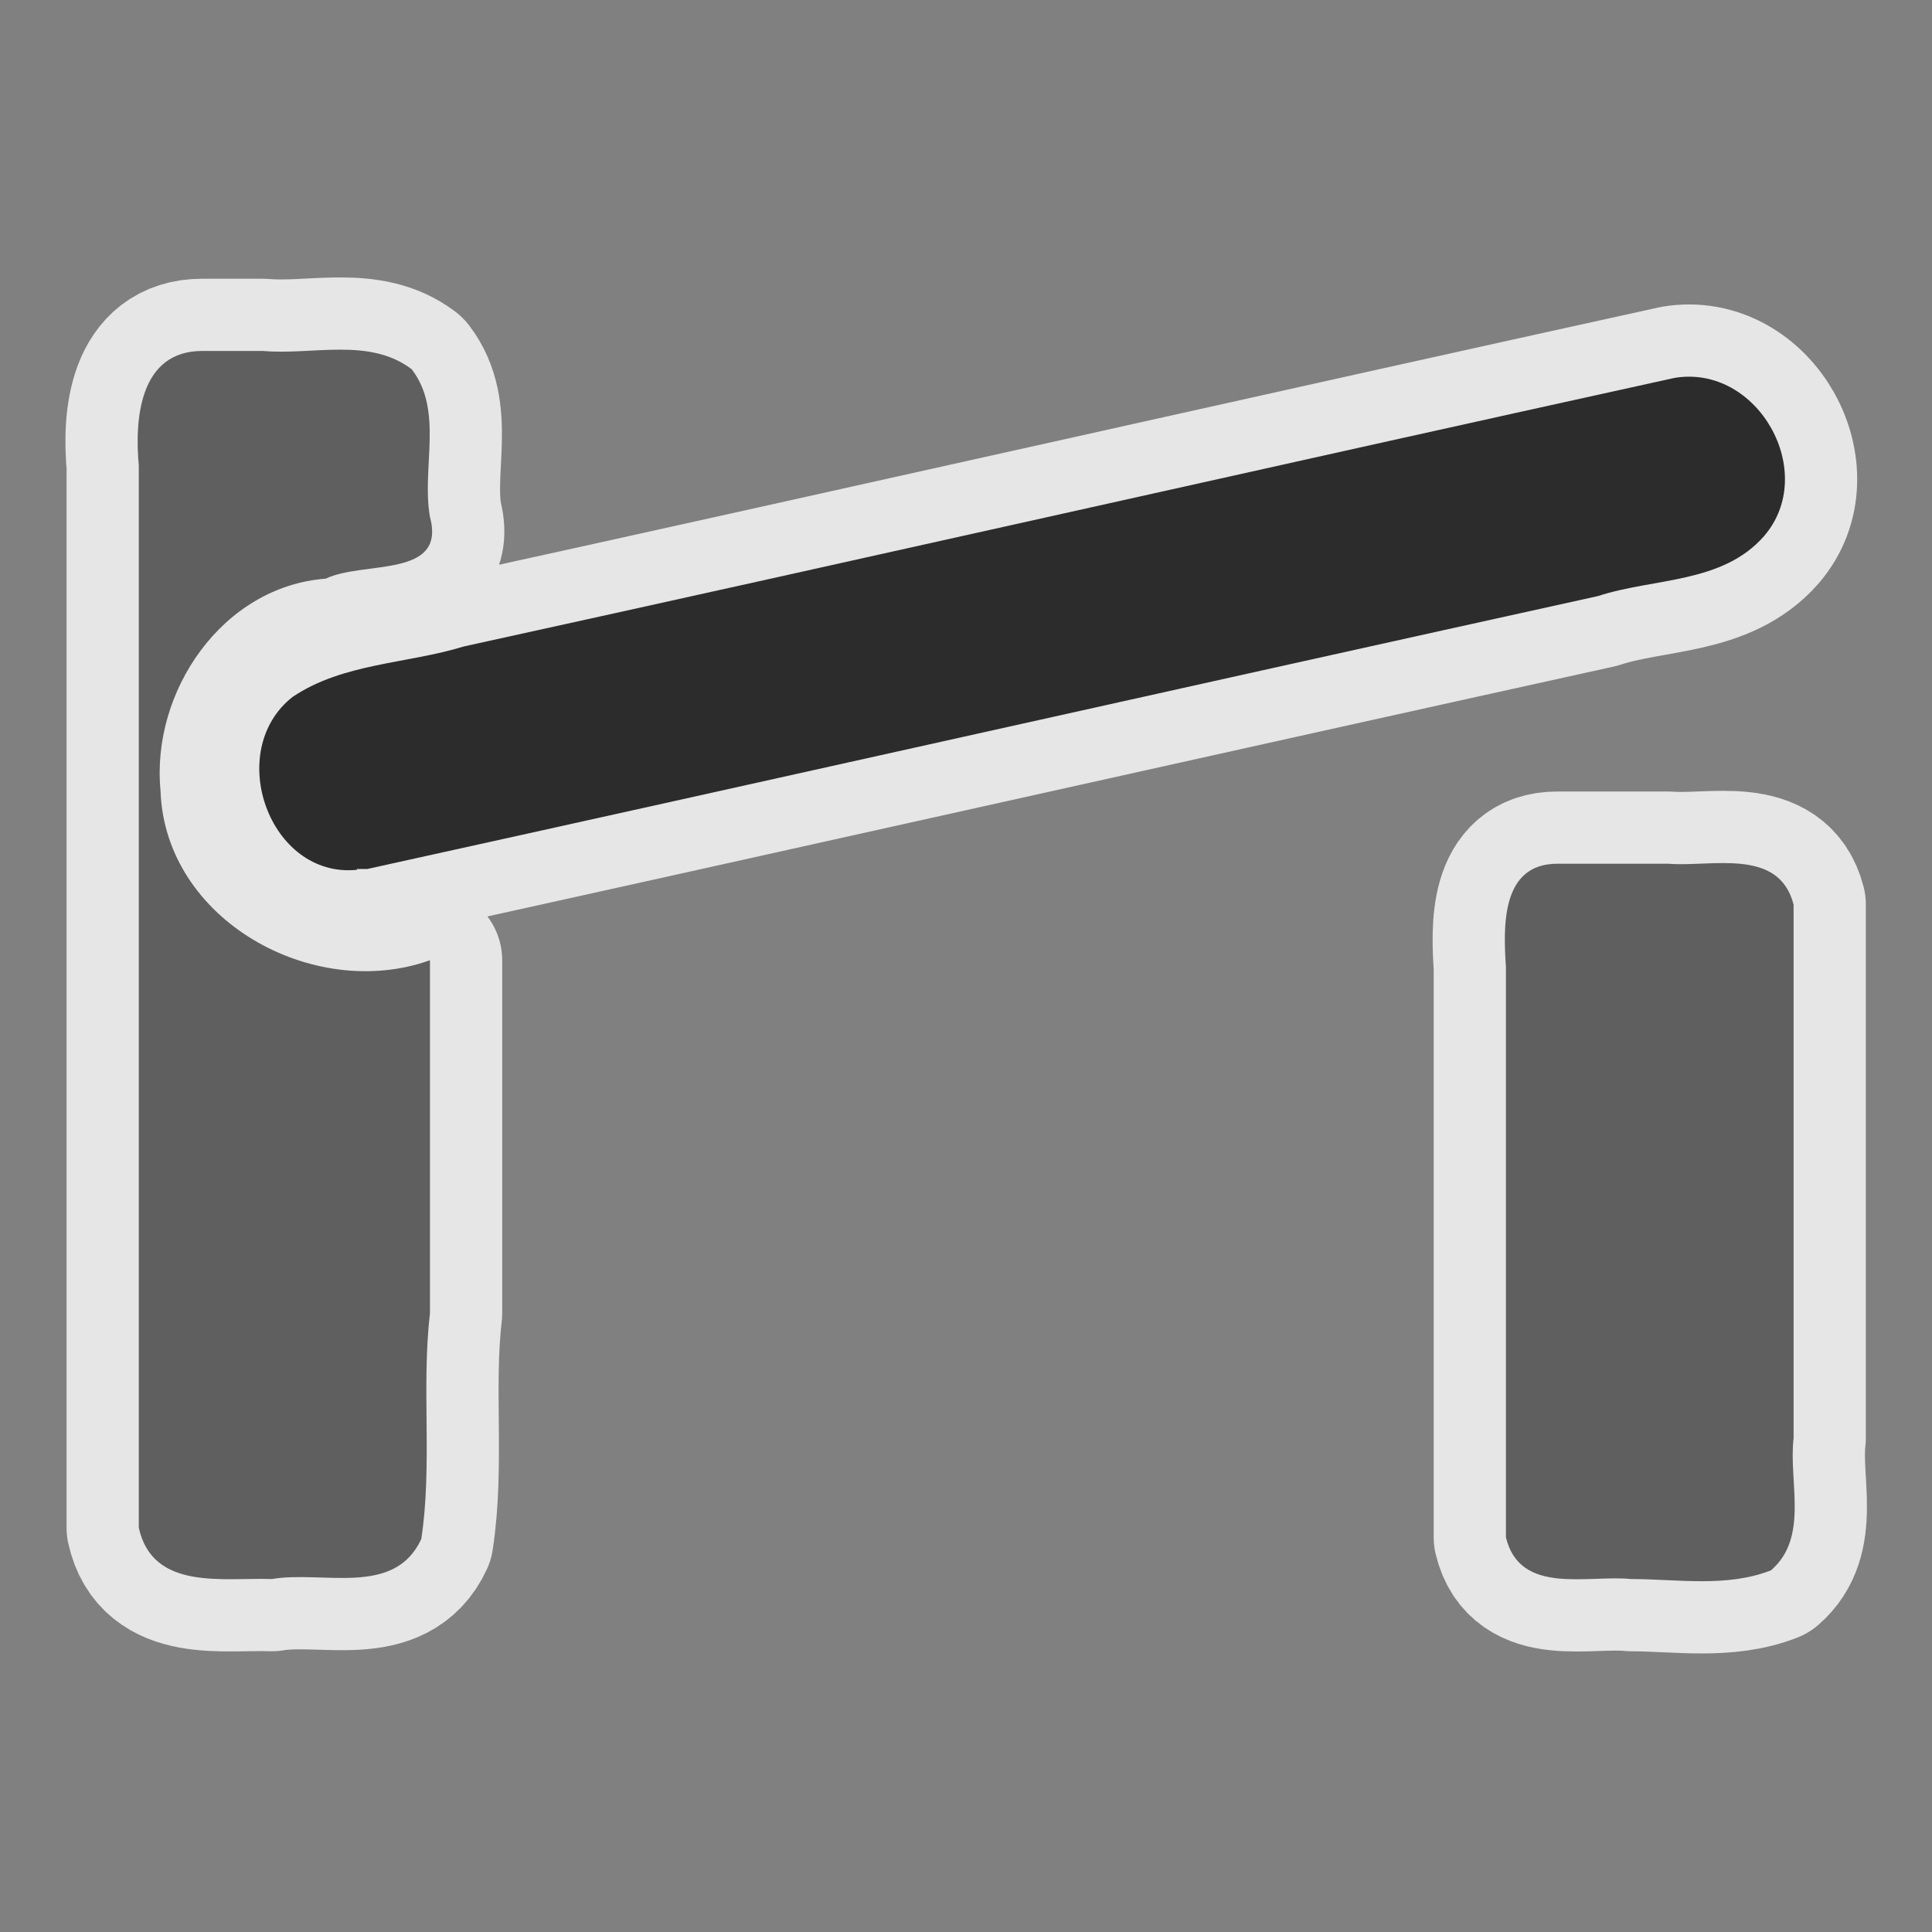 <svg enable-background="new 0 0 580 580" height="580" viewBox="0 0 580 580" width="580" xmlns="http://www.w3.org/2000/svg"><rect x="0" y="0" width="580" height="580" fill="#808080" stroke="none"/><path d="m60.716 105.36c-18.787 0-20.353 20.35-19.048 34.44v318.84c4.174 19.05 25.57 14.88 39.92 15.4 15.395-2.62 36.792 5.47 44.882-12.01 3.39-22.17 0-45.4 2.61-67.84 0-35.22 0-70.71 0-105.92-34.967 12.52-79.585-12.01-80.889-50.89-2.87-29.74 18.525-61.31 49.575-63.66 11.484-5.47 36.274 0 31.314-18.53-2.61-14.6 4.18-31.82-5.49-44.35-12.78-9.66-29.739-4.17-44.611-5.48-5.74 0-11.741 0-17.482 0zm46.444 155.77c-26.355 2.61-39.922-35.74-19.31-51.92 15.13-10.18 34.44-9.92 51.4-15.14 121.32-26.62 242.39-54.01 363.45-80.62 25.05-4.18 43.32 28.44 26.88 47.49-12.52 14.34-33.13 12.52-49.83 18-123.15 27.14-246.31 54.8-369.46 81.93h-3.13zm360.33-1.83c-16.96 0-16.18 19.04-15.4 31.05v171.16c4.17 17.48 24.53 11.22 37.57 12.53 13.83 0 28.7 2.61 42.01-2.62 11.48-9.91 5.22-26.61 6.78-39.65 0-53.49 0-106.71 0-160.2-4.43-17.22-24.52-11.23-37.57-12.27-11.22 0-22.44 0-33.39 0z" style="opacity:.8;fill:none;stroke:#fff;stroke-linejoin:round;stroke-linecap:round;stroke-width:43.37"/><path d="m107.16 261.13c-26.355 2.61-39.922-35.74-19.31-51.92 15.13-10.18 34.44-9.92 51.4-15.14 121.32-26.62 242.39-54.01 363.45-80.62 25.05-4.18 43.32 28.44 26.88 47.49-12.52 14.34-33.13 12.52-49.83 18-123.15 27.14-246.31 54.8-369.46 81.93h-3.13z" fill="#2c2c2c"/><g fill="#5f5f5f"><path d="m60.716 105.36c-18.787 0-20.353 20.35-19.048 34.44v318.84c4.174 19.05 25.57 14.88 39.92 15.4 15.395-2.62 36.792 5.47 44.882-12.01 3.39-22.17 0-45.4 2.61-67.84 0-35.22 0-70.71 0-105.92-34.967 12.52-79.585-12.01-80.889-50.89-2.87-29.74 18.525-61.31 49.575-63.66 11.484-5.47 36.274 0 31.314-18.53-2.61-14.6 4.18-31.82-5.49-44.35-12.78-9.66-29.739-4.17-44.611-5.48-5.74 0-11.741 0-17.482 0z"/><path d="m467.49 259.3c-16.96 0-16.18 19.04-15.4 31.05v171.16c4.17 17.48 24.53 11.22 37.57 12.53 13.83 0 28.7 2.61 42.01-2.62 11.48-9.91 5.22-26.61 6.78-39.65 0-53.49 0-106.71 0-160.2-4.43-17.22-24.52-11.23-37.57-12.27-11.22 0-22.44 0-33.39 0z"/></g></svg>